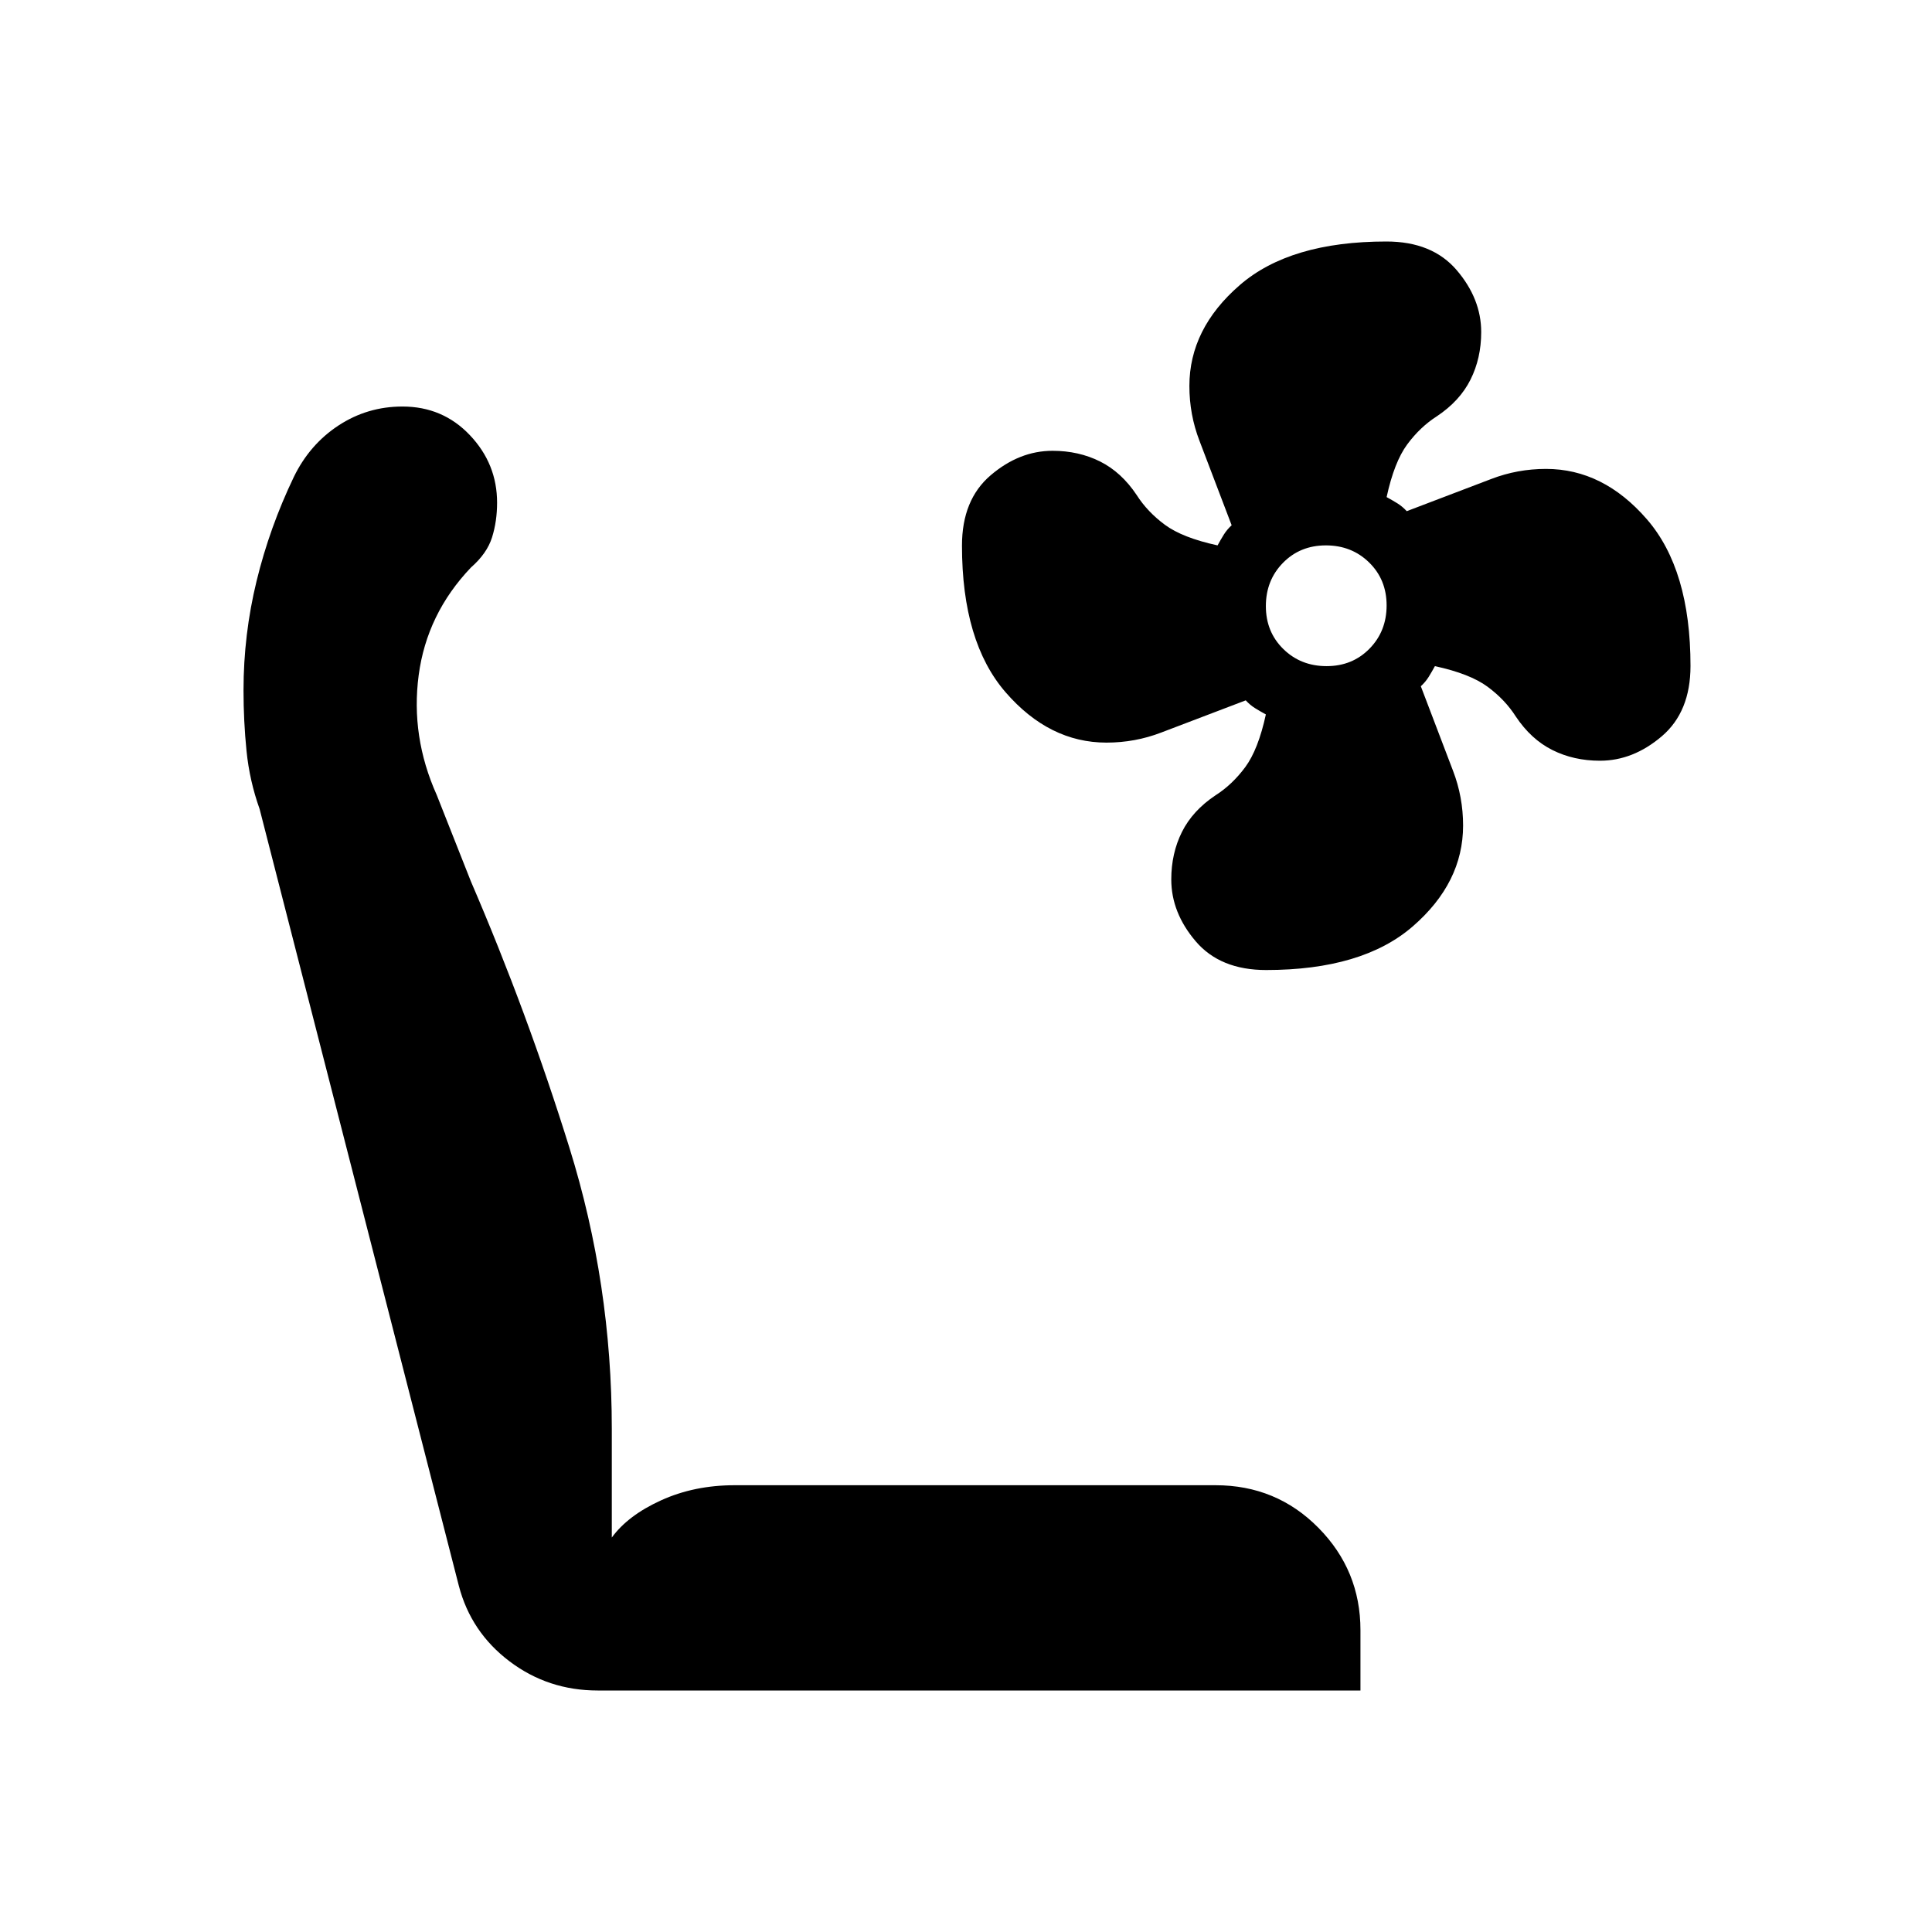 <svg xmlns="http://www.w3.org/2000/svg" height="48" viewBox="0 -960 960 960" width="48"><path d="M629.12-478q-22.8 0-34.96-14.25T582-523q0-13 5.31-23.62 5.3-10.61 16.67-18.19 8.34-5.31 14.79-14.03 6.44-8.72 10.23-26.16-2.86-1.56-5.36-3.11-2.5-1.56-4.64-3.89-29 11-42 16t-27.21 5q-28.42 0-50.1-25Q478-641 478-688.88q0-22.8 14.25-34.96T523-736q13 0 23.62 5.31 10.61 5.3 18.19 16.67 5.31 8.34 14.03 14.79 8.72 6.44 26.16 10.23 1.56-2.86 3.11-5.36 1.56-2.5 3.89-4.64-11-29-16-42t-5-27.21q0-28.42 25-50.1Q641-840 688.88-840q22.8 0 34.96 14.25T736-795q0 13-5.31 23.62-5.3 10.61-16.67 18.19-8.34 5.31-14.79 14.03-6.44 8.72-10.23 26.16 2.86 1.56 5.36 3.11 2.5 1.56 4.64 3.89 29-11 42-16t27.21-5q28.42 0 50.1 25Q840-677 840-629.12q0 22.8-14.25 34.96T795-582q-13 0-23.62-5.31-10.61-5.3-18.19-16.67-5.31-8.34-14.03-14.79-8.72-6.44-26.16-10.23-1.56 2.86-3.11 5.36-1.56 2.5-3.89 4.64 11 29 16 42t5 27.21q0 28.42-25 50.1Q677-478 629.12-478Zm30.06-151q12.82 0 21.32-8.68 8.5-8.67 8.5-21.5 0-12.82-8.68-21.32-8.67-8.5-21.5-8.5-12.82 0-21.32 8.68-8.5 8.67-8.5 21.5 0 12.82 8.68 21.32 8.67 8.5 21.5 8.5ZM297-120q-24.65 0-43.83-14.5Q234-149 228-172l-99-386q-5-14-6.5-28.84T121-617q0-27.66 6.5-54.33Q134-698 146-723q7.84-16.15 22.2-25.58 14.36-9.42 31.78-9.42 20.02 0 33.52 14.25Q247-729.5 247-710.22q0 9.22-2.5 17.22-2.5 8-10.5 15-21.92 23.01-25.96 53.51Q204-594 217-565l17 43q28 65 49 132.5T304-250v54q8-11 24.5-18.5T365-222h239q30.22 0 51.11 21.15T676-150v30H297Z"/></svg>